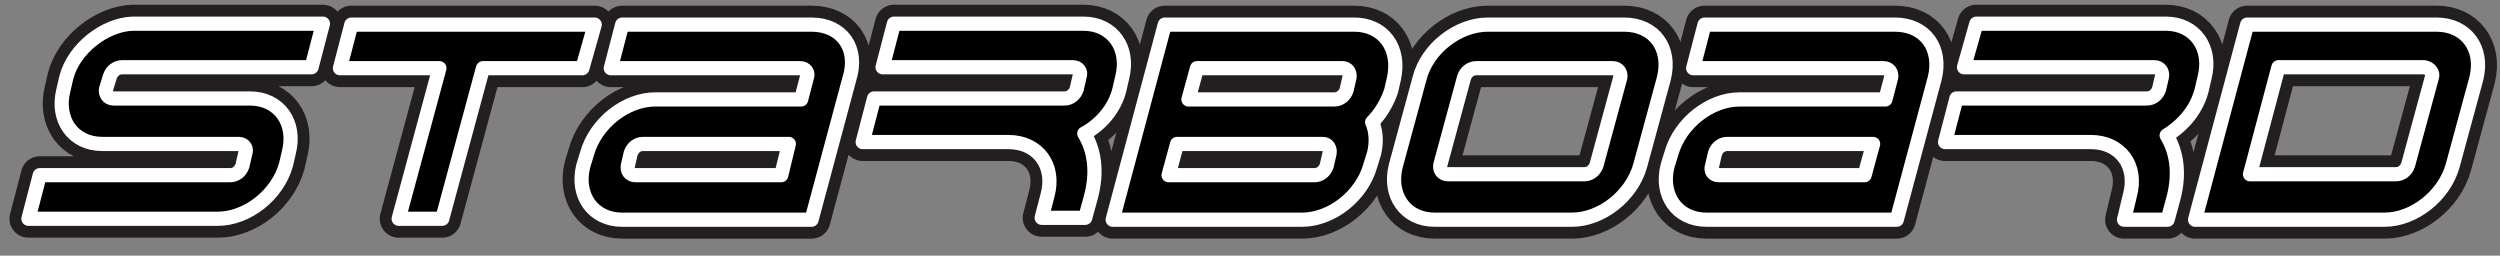 <?xml version="1.0" encoding="utf-8"?>
<!-- Generator: Adobe Illustrator 19.0.0, SVG Export Plug-In . SVG Version: 6.00 Build 0)  -->
<svg version="1.1" id="Layer_1" xmlns="http://www.w3.org/2000/svg" xmlns:xlink="http://www.w3.org/1999/xlink" x="0px" y="0px"
	 viewBox="-221 371.8 264 27" style="enable-background:new -221 371.8 264 27;" xml:space="preserve">
<rect x="-221" y="371.8" width="264" height="27" fill="#808080" stroke="none"/>
<style type="text/css">
	.st0{fill:none;stroke:#231F20;stroke-width:4;stroke-linecap:round;stroke-linejoin:round;}
	.st1{fill:none;stroke:#FFFFFF;stroke-width:1.5;stroke-linecap:round;stroke-linejoin:round;}
</style>
<g>
	<path class="st0" d="M-102.8,381.3l0.3-1.3c0.8-3.1-1-5.7-4.1-5.7h-20l-1.2,4.6h20.1c0.6,0,0.9,0.5,0.7,1l-0.3,1.3
		c-0.2,0.6-0.7,1-1.3,1h-20.1l-1.2,4.6h15.4c3.1,0,5,2.5,4.1,5.7l-0.6,2.3h4.6l0.6-2.2c0.7-2.6,0.4-4.9-0.7-6.7
		C-104.8,385-103.3,383.3-102.8,381.3z M-214,380l-0.3,1.3c-0.8,3.1,1,5.7,4.1,5.7h14.4c0.6,0,0.9,0.5,0.7,1l-0.3,1.3
		c-0.2,0.6-0.7,1-1.3,1h-20.1l-1.2,4.6h20c3.1,0,6.3-2.5,7.2-5.7l0.3-1.3c0.8-3.1-1-5.7-4.1-5.7H-209c-0.6,0-0.9-0.5-0.8-1l0.4-1.3
		c0.2-0.6,0.7-1,1.3-1h20l1.2-4.6h-20.1C-209.9,374.4-213.2,376.9-214,380z M-158.2,374.4h-25.7l-1.2,4.6h10.5l-4.3,15.9h4.6
		l4.3-15.9h10.5L-158.2,374.4z M-135.3,374.4h-20l-1.2,4.6h20c0.6,0,0.9,0.5,0.7,1l-0.6,2.3h-15.4c-3.1,0-6.3,2.5-7.2,5.7l-0.4,1.3
		c-0.8,3.1,1,5.7,4.1,5.7h20l4-14.9C-130.3,376.9-132.1,374.4-135.3,374.4z M-138.5,390.3h-15.4c-0.6,0-0.9-0.5-0.8-1l0.3-1.3
		c0.2-0.6,0.7-1,1.3-1h15.4L-138.5,390.3z M11.5,381.3l0.3-1.3c0.8-3.1-1-5.7-4.1-5.7h-20l-1.3,4.6H6.5c0.6,0,0.9,0.5,0.8,1
		l-0.3,1.3c-0.2,0.6-0.7,1-1.3,1h-20.1l-1.2,4.6h15.4c3.1,0,5,2.5,4.1,5.7L3.3,395h4.6l0.6-2.2c0.7-2.6,0.4-4.9-0.7-6.7
		C9.6,385,11,383.3,11.5,381.3z M-20.9,374.4h-20.1l-1.2,4.6h20.1c0.6,0,0.9,0.5,0.8,1l-0.6,2.3h-15.4c-3.1,0-6.3,2.5-7.2,5.7
		l-0.4,1.3c-0.8,3.1,1,5.7,4.1,5.7h20.1l4-14.9C-15.9,376.9-17.7,374.4-20.9,374.4z M-24.1,390.3h-15.4c-0.6,0-0.9-0.5-0.7-1
		l0.3-1.3c0.2-0.6,0.7-1,1.3-1h15.4L-24.1,390.3z M-49.5,374.4h-14.4c-3.1,0-6.4,2.5-7.2,5.7l-2.5,9.2c-0.8,3.1,1,5.7,4.1,5.7H-55
		c3.1,0,6.3-2.5,7.2-5.7l2.5-9.2C-44.5,376.9-46.3,374.4-49.5,374.4z M-49.9,380l-2.5,9.2c-0.2,0.6-0.7,1-1.3,1h-14.4
		c-0.6,0-0.9-0.5-0.8-1l2.5-9.2c0.2-0.6,0.7-1,1.3-1h14.4C-50.1,379-49.8,379.5-49.9,380z M36.3,374.4H16.3L10.8,395h20
		c3.1,0,6.3-2.5,7.2-5.7l2.5-9.2C41.3,376.9,39.4,374.4,36.3,374.4z M35.8,380l-2.5,9.2c-0.2,0.6-0.7,1-1.3,1H16.6l3-11.3h15.4
		C35.6,379,36,379.5,35.8,380z M-78,374.4h-20l-5.5,20.6h20c3.1,0,6.3-2.5,7.2-5.7l0.4-1.3c0.3-1.2,0.2-2.4-0.2-3.3
		c0.9-0.9,1.6-2.1,2-3.3l0.3-1.3C-73.1,376.9-74.9,374.4-78,374.4z M-80.6,388l-0.3,1.3c-0.2,0.6-0.7,1-1.3,1h-15.4l0.9-3.3h15.4
		C-80.8,387-80.5,387.5-80.6,388z M-78.5,380l-0.3,1.3c-0.2,0.6-0.7,1-1.3,1h-15.4l0.9-3.3h15.4C-78.7,379-78.4,379.5-78.5,380z"/>
	<path d="M-102.8,381.3l0.3-1.3c0.8-3.1-1-5.7-4.1-5.7h-20l-1.2,4.6h20.1c0.6,0,0.9,0.5,0.7,1l-0.3,1.3c-0.2,0.6-0.7,1-1.3,1h-20.1
		l-1.2,4.6h15.4c3.1,0,5,2.5,4.1,5.7l-0.6,2.3h4.6l0.6-2.2c0.7-2.6,0.4-4.9-0.7-6.7C-104.8,385-103.3,383.3-102.8,381.3z M-214,380
		l-0.3,1.3c-0.8,3.1,1,5.7,4.1,5.7h14.4c0.6,0,0.9,0.5,0.7,1l-0.3,1.3c-0.2,0.6-0.7,1-1.3,1h-20.1l-1.2,4.6h20
		c3.1,0,6.3-2.5,7.2-5.7l0.3-1.3c0.8-3.1-1-5.7-4.1-5.7H-209c-0.6,0-0.9-0.5-0.8-1l0.4-1.3c0.2-0.6,0.7-1,1.3-1h20l1.2-4.6h-20.1
		C-209.9,374.4-213.2,376.9-214,380z M-158.2,374.4h-25.7l-1.2,4.6h10.5l-4.3,15.9h4.6l4.3-15.9h10.5L-158.2,374.4z M-135.3,374.4
		h-20l-1.2,4.6h20c0.6,0,0.9,0.5,0.7,1l-0.6,2.3h-15.4c-3.1,0-6.3,2.5-7.2,5.7l-0.4,1.3c-0.8,3.1,1,5.7,4.1,5.7h20l4-14.9
		C-130.3,376.9-132.1,374.4-135.3,374.4z M-138.5,390.3h-15.4c-0.6,0-0.9-0.5-0.8-1l0.3-1.3c0.2-0.6,0.7-1,1.3-1h15.4L-138.5,390.3z
		 M11.5,381.3l0.3-1.3c0.8-3.1-1-5.7-4.1-5.7h-20l-1.3,4.6H6.5c0.6,0,0.9,0.5,0.8,1l-0.3,1.3c-0.2,0.6-0.7,1-1.3,1h-20.1l-1.2,4.6
		h15.4c3.1,0,5,2.5,4.1,5.7L3.3,395h4.6l0.6-2.2c0.7-2.6,0.4-4.9-0.7-6.7C9.6,385,11,383.3,11.5,381.3z M-20.9,374.4h-20.1l-1.2,4.6
		h20.1c0.6,0,0.9,0.5,0.8,1l-0.6,2.3h-15.4c-3.1,0-6.3,2.5-7.2,5.7l-0.4,1.3c-0.8,3.1,1,5.7,4.1,5.7h20.1l4-14.9
		C-15.9,376.9-17.7,374.4-20.9,374.4z M-24.1,390.3h-15.4c-0.6,0-0.9-0.5-0.7-1l0.3-1.3c0.2-0.6,0.7-1,1.3-1h15.4L-24.1,390.3z
		 M-49.5,374.4h-14.4c-3.1,0-6.4,2.5-7.2,5.7l-2.5,9.2c-0.8,3.1,1,5.7,4.1,5.7H-55c3.1,0,6.3-2.5,7.2-5.7l2.5-9.2
		C-44.5,376.9-46.3,374.4-49.5,374.4z M-49.9,380l-2.5,9.2c-0.2,0.6-0.7,1-1.3,1h-14.4c-0.6,0-0.9-0.5-0.8-1l2.5-9.2
		c0.2-0.6,0.7-1,1.3-1h14.4C-50.1,379-49.8,379.5-49.9,380z M36.3,374.4H16.3L10.8,395h20c3.1,0,6.3-2.5,7.2-5.7l2.5-9.2
		C41.3,376.9,39.4,374.4,36.3,374.4z M35.8,380l-2.5,9.2c-0.2,0.6-0.7,1-1.3,1H16.6l3-11.3h15.4C35.6,379,36,379.5,35.8,380z
		 M-78,374.4h-20l-5.5,20.6h20c3.1,0,6.3-2.5,7.2-5.7l0.4-1.3c0.3-1.2,0.2-2.4-0.2-3.3c0.9-0.9,1.6-2.1,2-3.3l0.3-1.3
		C-73.1,376.9-74.9,374.4-78,374.4z M-80.6,388l-0.3,1.3c-0.2,0.6-0.7,1-1.3,1h-15.4l0.9-3.3h15.4C-80.8,387-80.5,387.5-80.6,388z
		 M-78.5,380l-0.3,1.3c-0.2,0.6-0.7,1-1.3,1h-15.4l0.9-3.3h15.4C-78.7,379-78.4,379.5-78.5,380z"/>
	<path class="st1" d="M-102.8,381.3l0.3-1.3c0.8-3.1-1-5.7-4.1-5.7h-20l-1.2,4.6h20.1c0.6,0,0.9,0.5,0.7,1l-0.3,1.3
		c-0.2,0.6-0.7,1-1.3,1h-20.1l-1.2,4.6h15.4c3.1,0,5,2.5,4.1,5.7l-0.6,2.3h4.6l0.6-2.2c0.7-2.6,0.4-4.9-0.7-6.7
		C-104.8,385-103.3,383.3-102.8,381.3z M-214,380l-0.3,1.3c-0.8,3.1,1,5.7,4.1,5.7h14.4c0.6,0,0.9,0.5,0.7,1l-0.3,1.3
		c-0.2,0.6-0.7,1-1.3,1h-20.1l-1.2,4.6h20c3.1,0,6.3-2.5,7.2-5.7l0.3-1.3c0.8-3.1-1-5.7-4.1-5.7H-209c-0.6,0-0.9-0.5-0.8-1l0.4-1.3
		c0.2-0.6,0.7-1,1.3-1h20l1.2-4.6h-20.1C-209.9,374.4-213.2,376.9-214,380z M-158.2,374.4h-25.7l-1.2,4.6h10.5l-4.3,15.9h4.6
		l4.3-15.9h10.5L-158.2,374.4z M-135.3,374.4h-20l-1.2,4.6h20c0.6,0,0.9,0.5,0.7,1l-0.6,2.3h-15.4c-3.1,0-6.3,2.5-7.2,5.7l-0.4,1.3
		c-0.8,3.1,1,5.7,4.1,5.7h20l4-14.9C-130.3,376.9-132.1,374.4-135.3,374.4z M-138.5,390.3h-15.4c-0.6,0-0.9-0.5-0.8-1l0.3-1.3
		c0.2-0.6,0.7-1,1.3-1h15.4L-138.5,390.3z M11.5,381.3l0.3-1.3c0.8-3.1-1-5.7-4.1-5.7h-20l-1.3,4.6H6.5c0.6,0,0.9,0.5,0.8,1
		l-0.3,1.3c-0.2,0.6-0.7,1-1.3,1h-20.1l-1.2,4.6h15.4c3.1,0,5,2.5,4.1,5.7L3.3,395h4.6l0.6-2.2c0.7-2.6,0.4-4.9-0.7-6.7
		C9.6,385,11,383.3,11.5,381.3z M-20.9,374.4h-20.1l-1.2,4.6h20.1c0.6,0,0.9,0.5,0.8,1l-0.6,2.3h-15.4c-3.1,0-6.3,2.5-7.2,5.7
		l-0.4,1.3c-0.8,3.1,1,5.7,4.1,5.7h20.1l4-14.9C-15.9,376.9-17.7,374.4-20.9,374.4z M-24.1,390.3h-15.4c-0.6,0-0.9-0.5-0.7-1
		l0.3-1.3c0.2-0.6,0.7-1,1.3-1h15.4L-24.1,390.3z M-49.5,374.4h-14.4c-3.1,0-6.4,2.5-7.2,5.7l-2.5,9.2c-0.8,3.1,1,5.7,4.1,5.7H-55
		c3.1,0,6.3-2.5,7.2-5.7l2.5-9.2C-44.5,376.9-46.3,374.4-49.5,374.4z M-49.9,380l-2.5,9.2c-0.2,0.6-0.7,1-1.3,1h-14.4
		c-0.6,0-0.9-0.5-0.8-1l2.5-9.2c0.2-0.6,0.7-1,1.3-1h14.4C-50.1,379-49.8,379.5-49.9,380z M36.3,374.4H16.3L10.8,395h20
		c3.1,0,6.3-2.5,7.2-5.7l2.5-9.2C41.3,376.9,39.4,374.4,36.3,374.4z M35.8,380l-2.5,9.2c-0.2,0.6-0.7,1-1.3,1H16.6l3-11.3h15.4
		C35.6,379,36,379.5,35.8,380z M-78,374.4h-20l-5.5,20.6h20c3.1,0,6.3-2.5,7.2-5.7l0.4-1.3c0.3-1.2,0.2-2.4-0.2-3.3
		c0.9-0.9,1.6-2.1,2-3.3l0.3-1.3C-73.1,376.9-74.9,374.4-78,374.4z M-80.6,388l-0.3,1.3c-0.2,0.6-0.7,1-1.3,1h-15.4l0.9-3.3h15.4
		C-80.8,387-80.5,387.5-80.6,388z M-78.5,380l-0.3,1.3c-0.2,0.6-0.7,1-1.3,1h-15.4l0.9-3.3h15.4C-78.7,379-78.4,379.5-78.5,380z"/>
</g>
</svg>
